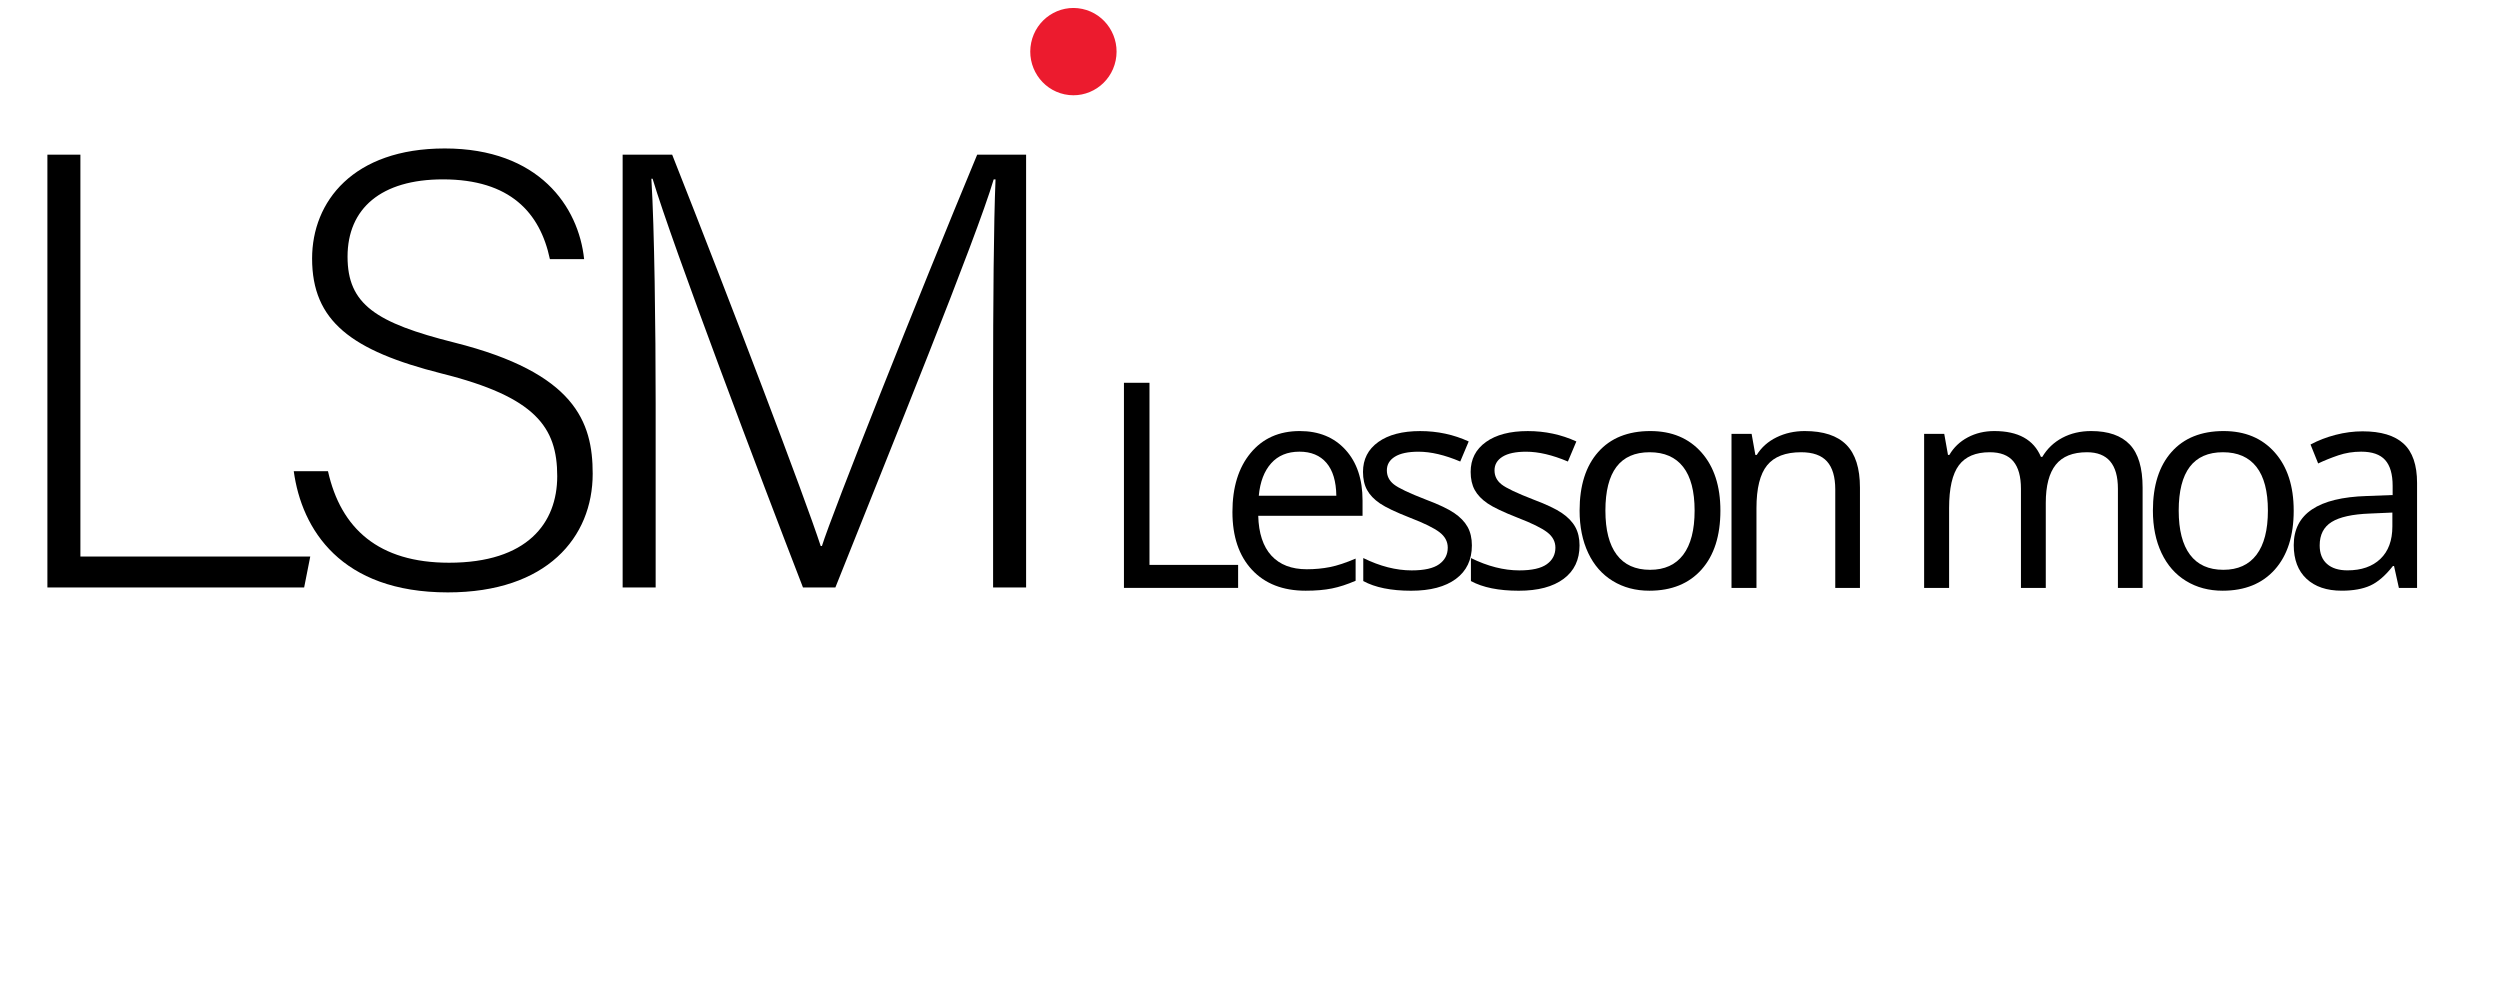 <svg width="211" height="84" viewBox="0 0 211 84" fill="none" xmlns="http://www.w3.org/2000/svg">
<path d="M4 13.052H6.786V46.971H26.186L25.67 49.581H4V13.052Z" fill="black"/>
<path d="M27.682 39.77C28.766 44.624 31.965 47.494 37.898 47.494C44.502 47.494 47.03 44.154 47.03 40.188C47.03 36.066 45.224 33.508 37.279 31.525C29.643 29.595 26.341 27.09 26.341 21.819C26.341 17.018 29.798 12.53 37.537 12.53C45.482 12.53 48.836 17.436 49.3 21.871H46.411C45.586 17.957 43.057 15.139 37.382 15.139C32.171 15.139 29.333 17.592 29.333 21.663C29.333 25.681 31.707 27.246 38.362 28.916C48.526 31.473 50.023 35.596 50.023 39.979C50.023 45.354 46.153 49.998 37.795 49.998C28.766 49.998 25.464 44.676 24.793 39.77H27.682L27.682 39.77Z" fill="black"/>
<path d="M83.817 32.777C83.817 25.628 83.869 18.792 84.023 15.139H83.868C82.424 20.044 75.097 38.048 70.506 49.581H67.771C64.314 40.657 56.73 20.619 55.079 15.087H54.976C55.234 19.262 55.337 27.768 55.337 34.03V49.581H52.551V13.052H56.73C61.683 25.576 67.926 41.962 69.267 46.084H69.371C70.196 43.423 77.419 25.211 82.475 13.052H86.603V49.581H83.817V32.777V32.777Z" fill="black"/>
<path d="M94.162 5.108C94.572 3.116 93.308 1.166 91.339 0.751C89.37 0.336 87.442 1.614 87.031 3.606C86.621 5.597 87.885 7.548 89.854 7.963C91.823 8.378 93.752 7.099 94.162 5.108Z" fill="#EC1B2E"/>
<path d="M94.861 49.618V32.307H97.016V47.677H104.497V49.618H94.862H94.861Z" fill="black"/>
<path d="M110.199 49.856C108.271 49.856 106.759 49.266 105.662 48.086C104.566 46.906 104.017 45.282 104.017 43.213C104.017 41.129 104.528 39.469 105.551 38.234C106.573 36.999 107.955 36.381 109.696 36.381C111.311 36.381 112.599 36.908 113.559 37.962C114.519 39.016 114.999 40.443 114.999 42.242V43.533H106.195C106.234 45.009 106.605 46.13 107.307 46.896C108.01 47.662 109.005 48.045 110.293 48.045C110.979 48.045 111.631 47.984 112.248 47.861C112.864 47.739 113.586 47.5 114.414 47.145V49.016C113.704 49.324 113.036 49.541 112.412 49.667C111.787 49.793 111.05 49.856 110.199 49.856V49.856ZM109.672 38.121C108.665 38.121 107.869 38.449 107.284 39.104C106.698 39.76 106.351 40.671 106.242 41.839H112.786C112.77 40.624 112.493 39.7 111.955 39.068C111.416 38.437 110.656 38.121 109.672 38.121V38.121Z" fill="black"/>
<path d="M124.227 46.033C124.227 47.249 123.778 48.19 122.881 48.857C121.984 49.524 120.723 49.858 119.1 49.858C117.406 49.858 116.059 49.585 115.06 49.041V47.099C116.473 47.794 117.835 48.141 119.146 48.141C120.208 48.141 120.98 47.968 121.464 47.62C121.948 47.272 122.19 46.807 122.19 46.223C122.19 45.71 121.958 45.275 121.494 44.92C121.029 44.565 120.204 44.158 119.018 43.701C117.808 43.227 116.957 42.823 116.465 42.487C115.973 42.151 115.612 41.774 115.382 41.356C115.152 40.938 115.037 40.428 115.037 39.829C115.037 38.763 115.466 37.922 116.325 37.306C117.183 36.691 118.362 36.383 119.861 36.383C121.32 36.383 122.686 36.675 123.958 37.259L123.244 38.953C121.94 38.4 120.766 38.124 119.72 38.124C118.846 38.124 118.182 38.264 117.73 38.544C117.277 38.825 117.051 39.209 117.051 39.699C117.051 40.173 117.245 40.565 117.636 40.877C118.026 41.189 118.935 41.621 120.364 42.174C121.433 42.576 122.223 42.951 122.735 43.299C123.246 43.646 123.622 44.037 123.865 44.471C124.106 44.905 124.227 45.426 124.227 46.034V46.033Z" fill="black"/>
<path d="M133.313 46.033C133.313 47.249 132.864 48.19 131.967 48.857C131.069 49.524 129.809 49.858 128.186 49.858C126.492 49.858 125.145 49.585 124.146 49.041V47.099C125.559 47.794 126.921 48.141 128.232 48.141C129.294 48.141 130.066 47.968 130.55 47.62C131.034 47.272 131.276 46.807 131.276 46.223C131.276 45.71 131.044 45.275 130.58 44.92C130.115 44.565 129.29 44.158 128.104 43.701C126.894 43.227 126.043 42.823 125.551 42.487C125.059 42.151 124.698 41.774 124.468 41.356C124.238 40.938 124.123 40.428 124.123 39.829C124.123 38.763 124.552 37.922 125.411 37.306C126.269 36.691 127.448 36.383 128.947 36.383C130.406 36.383 131.772 36.675 133.044 37.259L132.33 38.953C131.026 38.4 129.852 38.124 128.806 38.124C127.932 38.124 127.268 38.264 126.816 38.544C126.363 38.825 126.137 39.209 126.137 39.699C126.137 40.173 126.331 40.565 126.722 40.877C127.112 41.189 128.021 41.621 129.45 42.174C130.519 42.576 131.309 42.951 131.821 43.299C132.332 43.646 132.708 44.037 132.95 44.471C133.192 44.905 133.313 45.426 133.313 46.034V46.033Z" fill="black"/>
<path d="M145.202 43.095C145.202 45.219 144.671 46.877 143.61 48.069C142.548 49.261 141.081 49.856 139.207 49.856C138.044 49.856 137.014 49.583 136.116 49.033C135.219 48.485 134.528 47.698 134.044 46.671C133.56 45.645 133.318 44.453 133.318 43.095C133.318 40.98 133.841 39.332 134.887 38.151C135.933 36.971 137.4 36.381 139.289 36.381C141.1 36.381 142.538 36.983 143.604 38.187C144.669 39.391 145.202 41.027 145.202 43.095L145.202 43.095ZM135.496 43.095C135.496 44.73 135.814 45.971 136.451 46.819C137.087 47.668 138.025 48.092 139.266 48.092C140.492 48.092 141.424 47.668 142.065 46.819C142.704 45.971 143.025 44.729 143.025 43.095C143.025 41.461 142.703 40.232 142.059 39.407C141.415 38.582 140.472 38.169 139.231 38.169C136.741 38.169 135.496 39.812 135.496 43.095Z" fill="black"/>
<path d="M154.896 49.62V41.307C154.896 40.249 154.663 39.462 154.199 38.944C153.735 38.428 153.007 38.169 152.016 38.169C150.697 38.169 149.739 38.538 149.141 39.276C148.544 40.014 148.246 41.216 148.246 42.882V49.62H146.139V36.618H147.836L148.152 38.394H148.27C148.668 37.754 149.225 37.259 149.944 36.908C150.662 36.557 151.454 36.381 152.321 36.381C153.897 36.381 155.068 36.768 155.833 37.541C156.598 38.315 156.98 39.519 156.98 41.153V49.62H154.896H154.896Z" fill="black"/>
<path d="M178.752 49.619V41.247C178.752 39.195 177.881 38.169 176.141 38.169C174.947 38.169 174.069 38.52 173.507 39.223C172.945 39.925 172.664 40.999 172.664 42.444V49.62H170.568V41.248C170.568 40.222 170.355 39.452 169.93 38.939C169.504 38.426 168.839 38.169 167.934 38.169C166.747 38.169 165.879 38.536 165.329 39.27C164.779 40.005 164.504 41.209 164.504 42.882V49.62H162.396V36.618H164.094L164.41 38.394H164.527C164.894 37.763 165.411 37.269 166.079 36.914C166.746 36.559 167.493 36.381 168.321 36.381C170.334 36.381 171.646 37.107 172.254 38.56H172.371C172.785 37.865 173.349 37.328 174.063 36.949C174.778 36.57 175.587 36.381 176.493 36.381C177.944 36.381 179.031 36.76 179.753 37.518C180.475 38.276 180.836 39.487 180.836 41.153V49.62H178.752L178.752 49.619Z" fill="black"/>
<path d="M193.589 43.095C193.589 45.219 193.058 46.877 191.996 48.069C190.935 49.261 189.467 49.856 187.594 49.856C186.431 49.856 185.401 49.583 184.503 49.033C183.606 48.485 182.915 47.698 182.431 46.671C181.947 45.645 181.705 44.453 181.705 43.095C181.705 40.98 182.228 39.332 183.274 38.151C184.319 36.971 185.787 36.381 187.676 36.381C189.486 36.381 190.925 36.983 191.99 38.187C193.056 39.391 193.588 41.027 193.588 43.095L193.589 43.095ZM183.883 43.095C183.883 44.73 184.201 45.971 184.837 46.819C185.473 47.668 186.412 48.092 187.653 48.092C188.878 48.092 189.811 47.668 190.451 46.819C191.091 45.971 191.411 44.729 191.411 43.095C191.411 41.461 191.089 40.232 190.445 39.407C189.801 38.582 188.859 38.169 187.618 38.169C185.128 38.169 183.883 39.812 183.883 43.095Z" fill="black"/>
<path d="M202.466 49.619L202.057 47.771H201.963C201.323 48.585 200.684 49.135 200.048 49.423C199.412 49.711 198.61 49.855 197.643 49.855C196.378 49.855 195.387 49.52 194.669 48.849C193.951 48.178 193.592 47.231 193.592 46.007C193.592 43.371 195.648 41.989 199.762 41.863L201.939 41.78V41.01C201.939 40.023 201.729 39.295 201.307 38.825C200.886 38.356 200.211 38.121 199.282 38.121C198.603 38.121 197.961 38.224 197.356 38.429C196.751 38.635 196.183 38.863 195.652 39.116L195.009 37.517C195.656 37.17 196.363 36.898 197.127 36.7C197.892 36.503 198.649 36.404 199.399 36.404C200.952 36.404 202.107 36.752 202.864 37.447C203.621 38.141 204 39.246 204 40.762V49.62H202.466V49.619ZM198.123 48.138C199.301 48.138 200.228 47.817 200.903 47.173C201.578 46.53 201.916 45.616 201.916 44.432V43.26L200.019 43.343C198.544 43.398 197.469 43.635 196.794 44.053C196.119 44.472 195.781 45.131 195.781 46.03C195.781 46.709 195.986 47.23 196.396 47.593C196.806 47.957 197.381 48.138 198.123 48.138V48.138Z" fill="black"/>
</svg>
